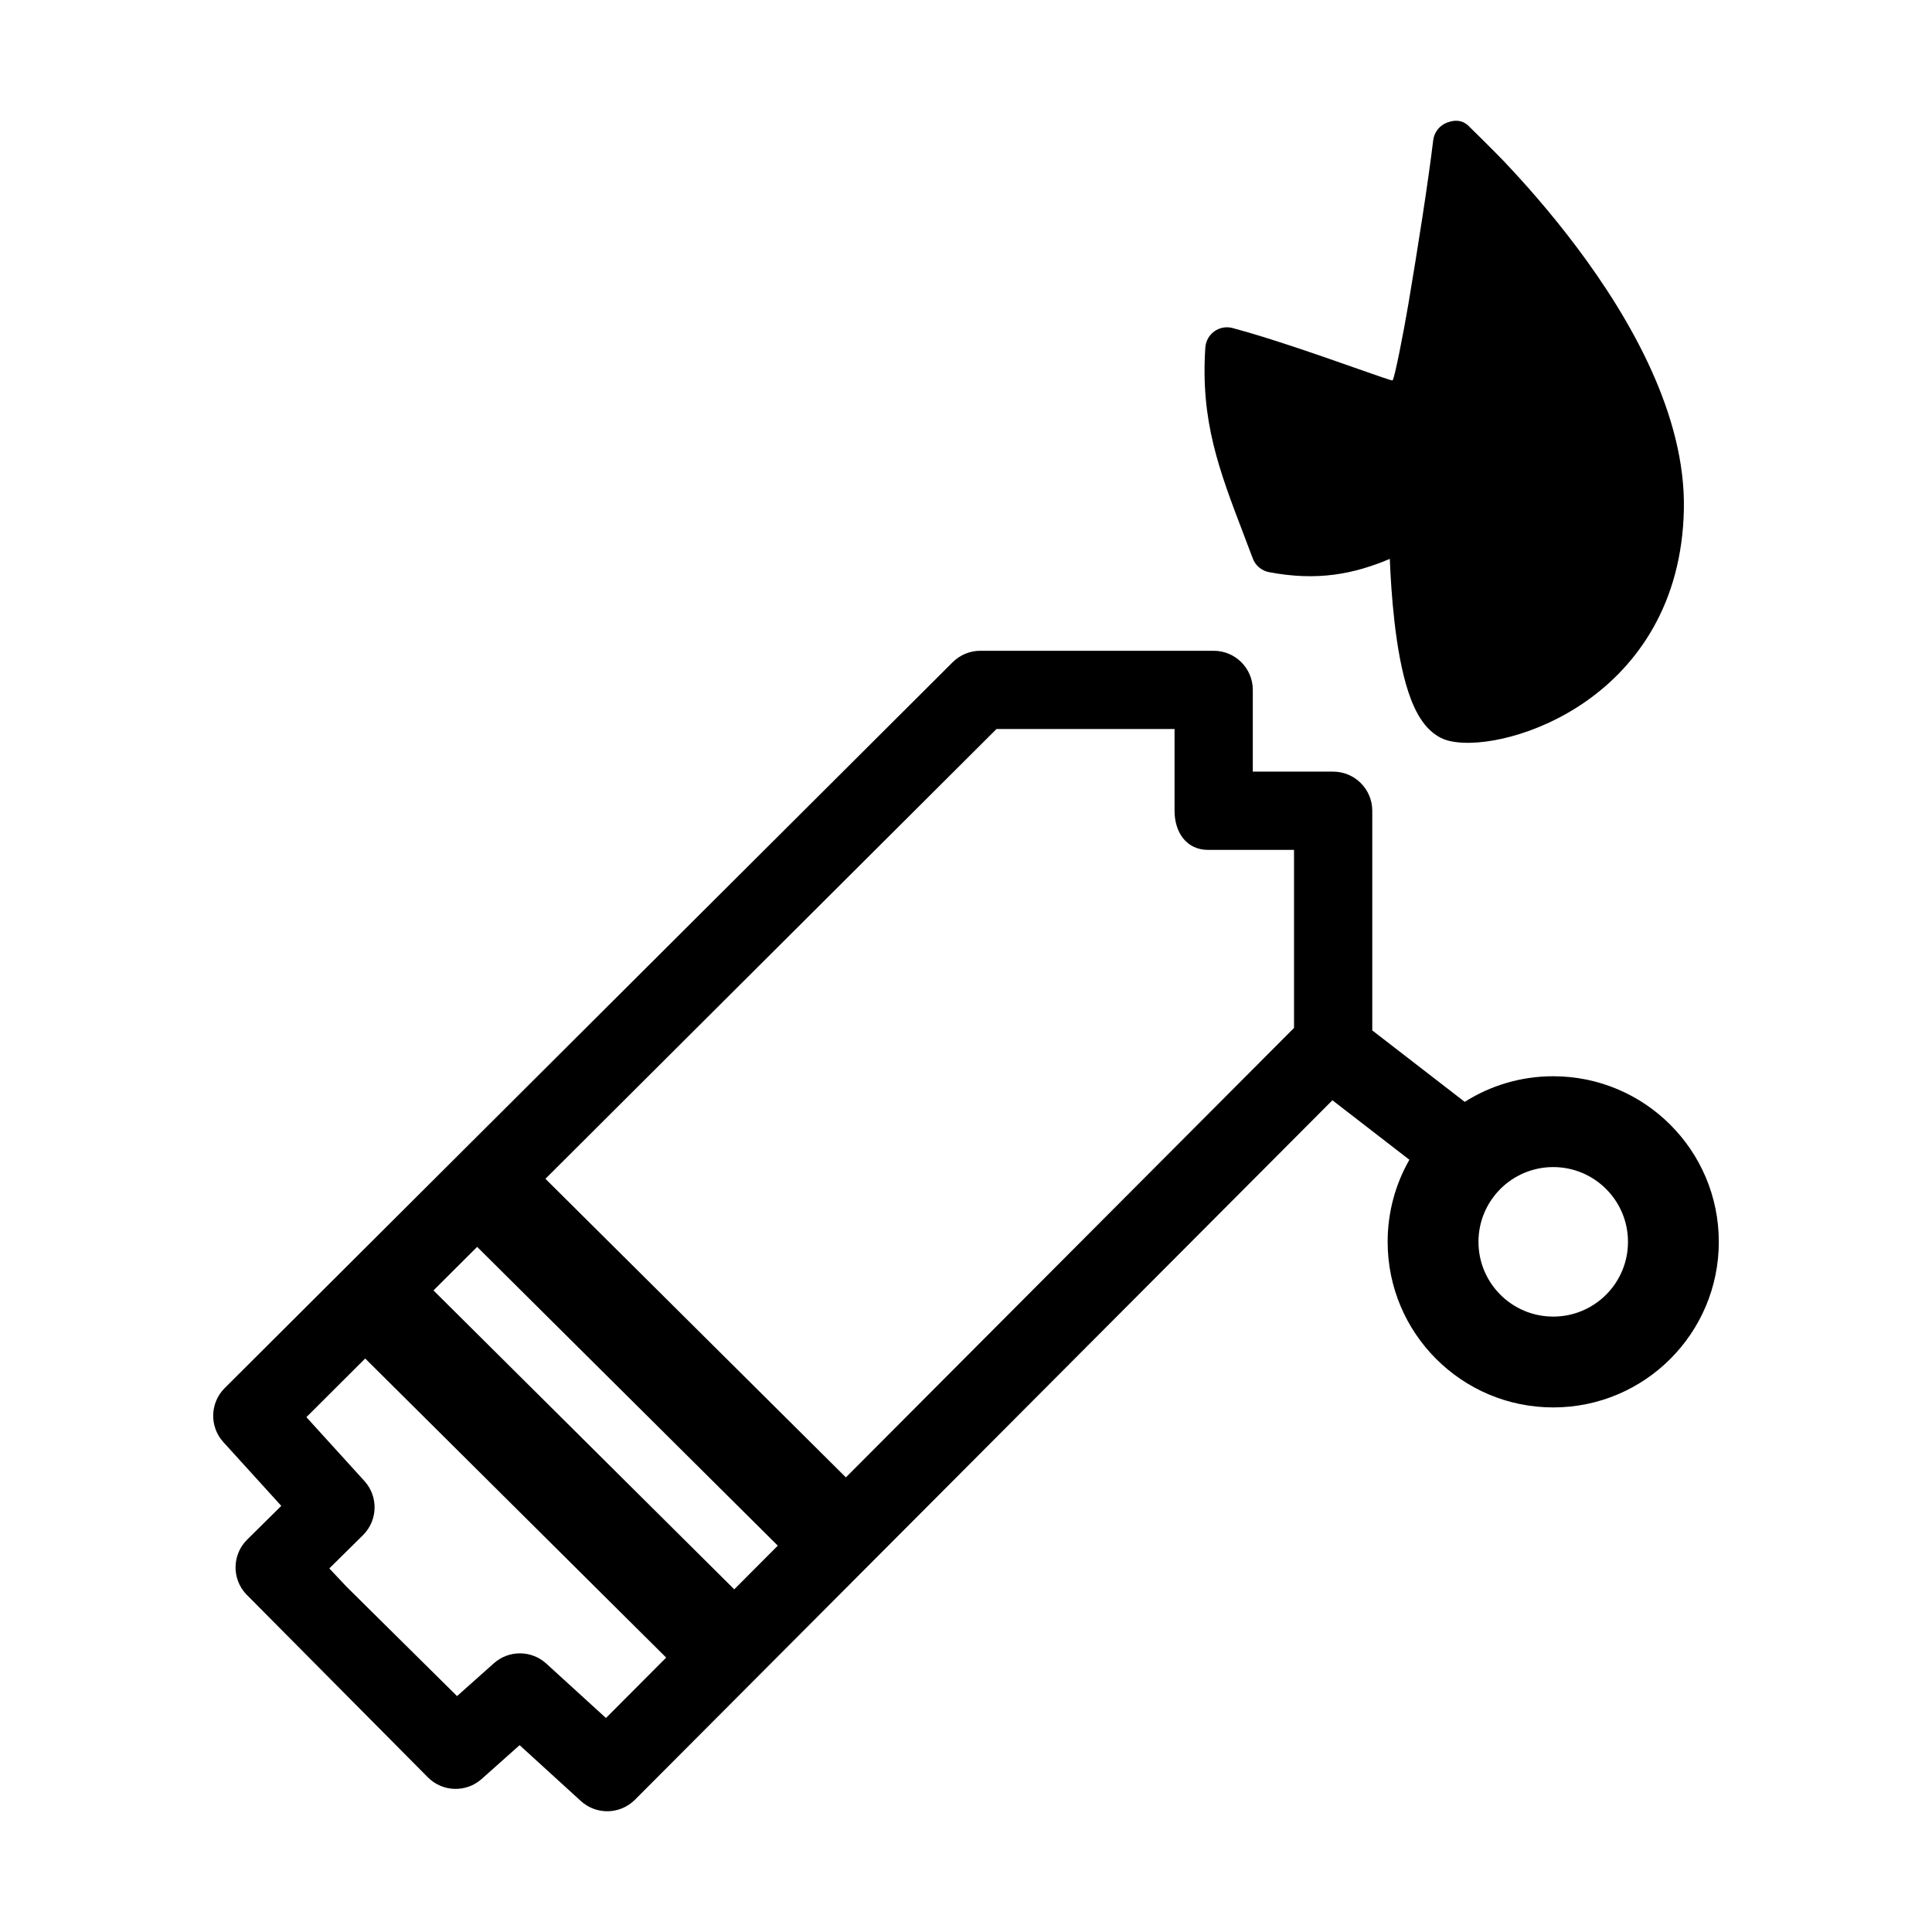 <?xml version="1.0" encoding="utf-8"?>
<svg width="256" height="256" viewBox="0 0 256 256" fill="none" xmlns="http://www.w3.org/2000/svg">
  <path d="M 191.757 16.238 C 192.764 15.864 193.722 15.89 194.517 16.613 C 194.517 16.613 197.862 19.884 199.197 21.288 C 201.866 24.092 205.424 28.082 208.975 32.817 C 215.966 42.143 223.374 54.943 223.122 67.495 C 222.87 80.031 216.945 88.157 210.203 92.895 C 206.87 95.238 203.351 96.747 200.234 97.587 C 197.204 98.403 194.262 98.663 192.144 98.199 C 190.44 97.827 189.253 96.684 188.466 95.576 C 187.671 94.456 187.08 93.095 186.623 91.718 C 185.705 88.953 185.134 85.533 184.768 82.32 C 184.425 79.312 184.248 76.355 184.155 74.057 C 179.382 76.069 174.561 77.034 168.15 75.811 C 167.166 75.624 166.351 74.937 166 73.999 C 165.583 72.884 165.173 71.811 164.775 70.768 C 161.524 62.251 159.059 55.795 159.714 46.045 C 159.772 45.19 160.208 44.406 160.905 43.906 C 161.601 43.406 162.485 43.244 163.313 43.464 C 168.27 44.778 175.315 47.254 179.902 48.867 C 182.584 49.809 184.425 50.457 184.518 50.404 C 184.771 50.26 186.012 43.886 186.629 40.218 C 187.866 32.868 189.222 24.268 189.908 18.584 C 190.037 17.518 190.75 16.612 191.757 16.238 Z" fill="black"/>
  <path fill-rule="evenodd" clip-rule="evenodd" d="M 126.238 87.744 C 127.21 86.775 128.526 86.231 129.898 86.231 L 160.819 86.231 C 163.682 86.231 166.003 88.552 166.003 91.415 L 166.003 102.246 L 176.649 102.246 C 179.512 102.246 181.833 104.567 181.833 107.431 L 181.833 136.534 L 194.084 146.003 C 197.476 143.854 201.498 142.609 205.811 142.609 C 217.928 142.609 227.751 152.433 227.751 164.55 C 227.751 176.668 217.928 186.491 205.811 186.491 C 193.693 186.491 183.87 176.668 183.87 164.55 C 183.87 160.593 184.918 156.88 186.751 153.674 L 176.552 145.791 L 84.134 238.476 C 82.175 240.441 79.018 240.515 76.969 238.646 L 68.851 231.242 L 63.823 235.723 C 61.779 237.545 58.672 237.463 56.726 235.537 L 32.62 211.242 C 30.693 209.193 30.751 205.981 32.752 204.004 L 37.271 199.536 L 29.597 191.087 C 27.734 189.037 27.812 185.886 29.773 183.93 L 126.238 87.744 Z M 171.465 112.615 L 160.078 112.615 C 157.215 112.615 155.634 110.294 155.634 107.431 L 155.634 96.599 L 132.041 96.599 L 72.272 156.196 L 112.083 195.761 L 171.465 136.208 L 171.465 112.615 Z M 103.062 204.808 L 63.225 165.217 L 57.438 170.987 L 97.292 210.595 L 103.062 204.808 Z M 40.599 187.779 L 48.392 180.008 L 88.272 219.641 L 80.292 227.644 L 72.384 220.431 C 70.421 218.641 67.424 218.624 65.441 220.392 L 60.56 224.742 L 45.92 210.249 L 43.637 207.822 L 48.095 203.416 C 50.071 201.463 50.156 198.299 48.288 196.243 L 40.599 187.779 Z M 215.716 164.55 C 215.716 170.021 211.282 174.456 205.811 174.456 C 200.34 174.456 195.905 170.021 195.905 164.55 C 195.905 159.079 200.34 154.644 205.811 154.644 C 211.282 154.644 215.716 159.079 215.716 164.55 Z" fill="black"/>
</svg>
